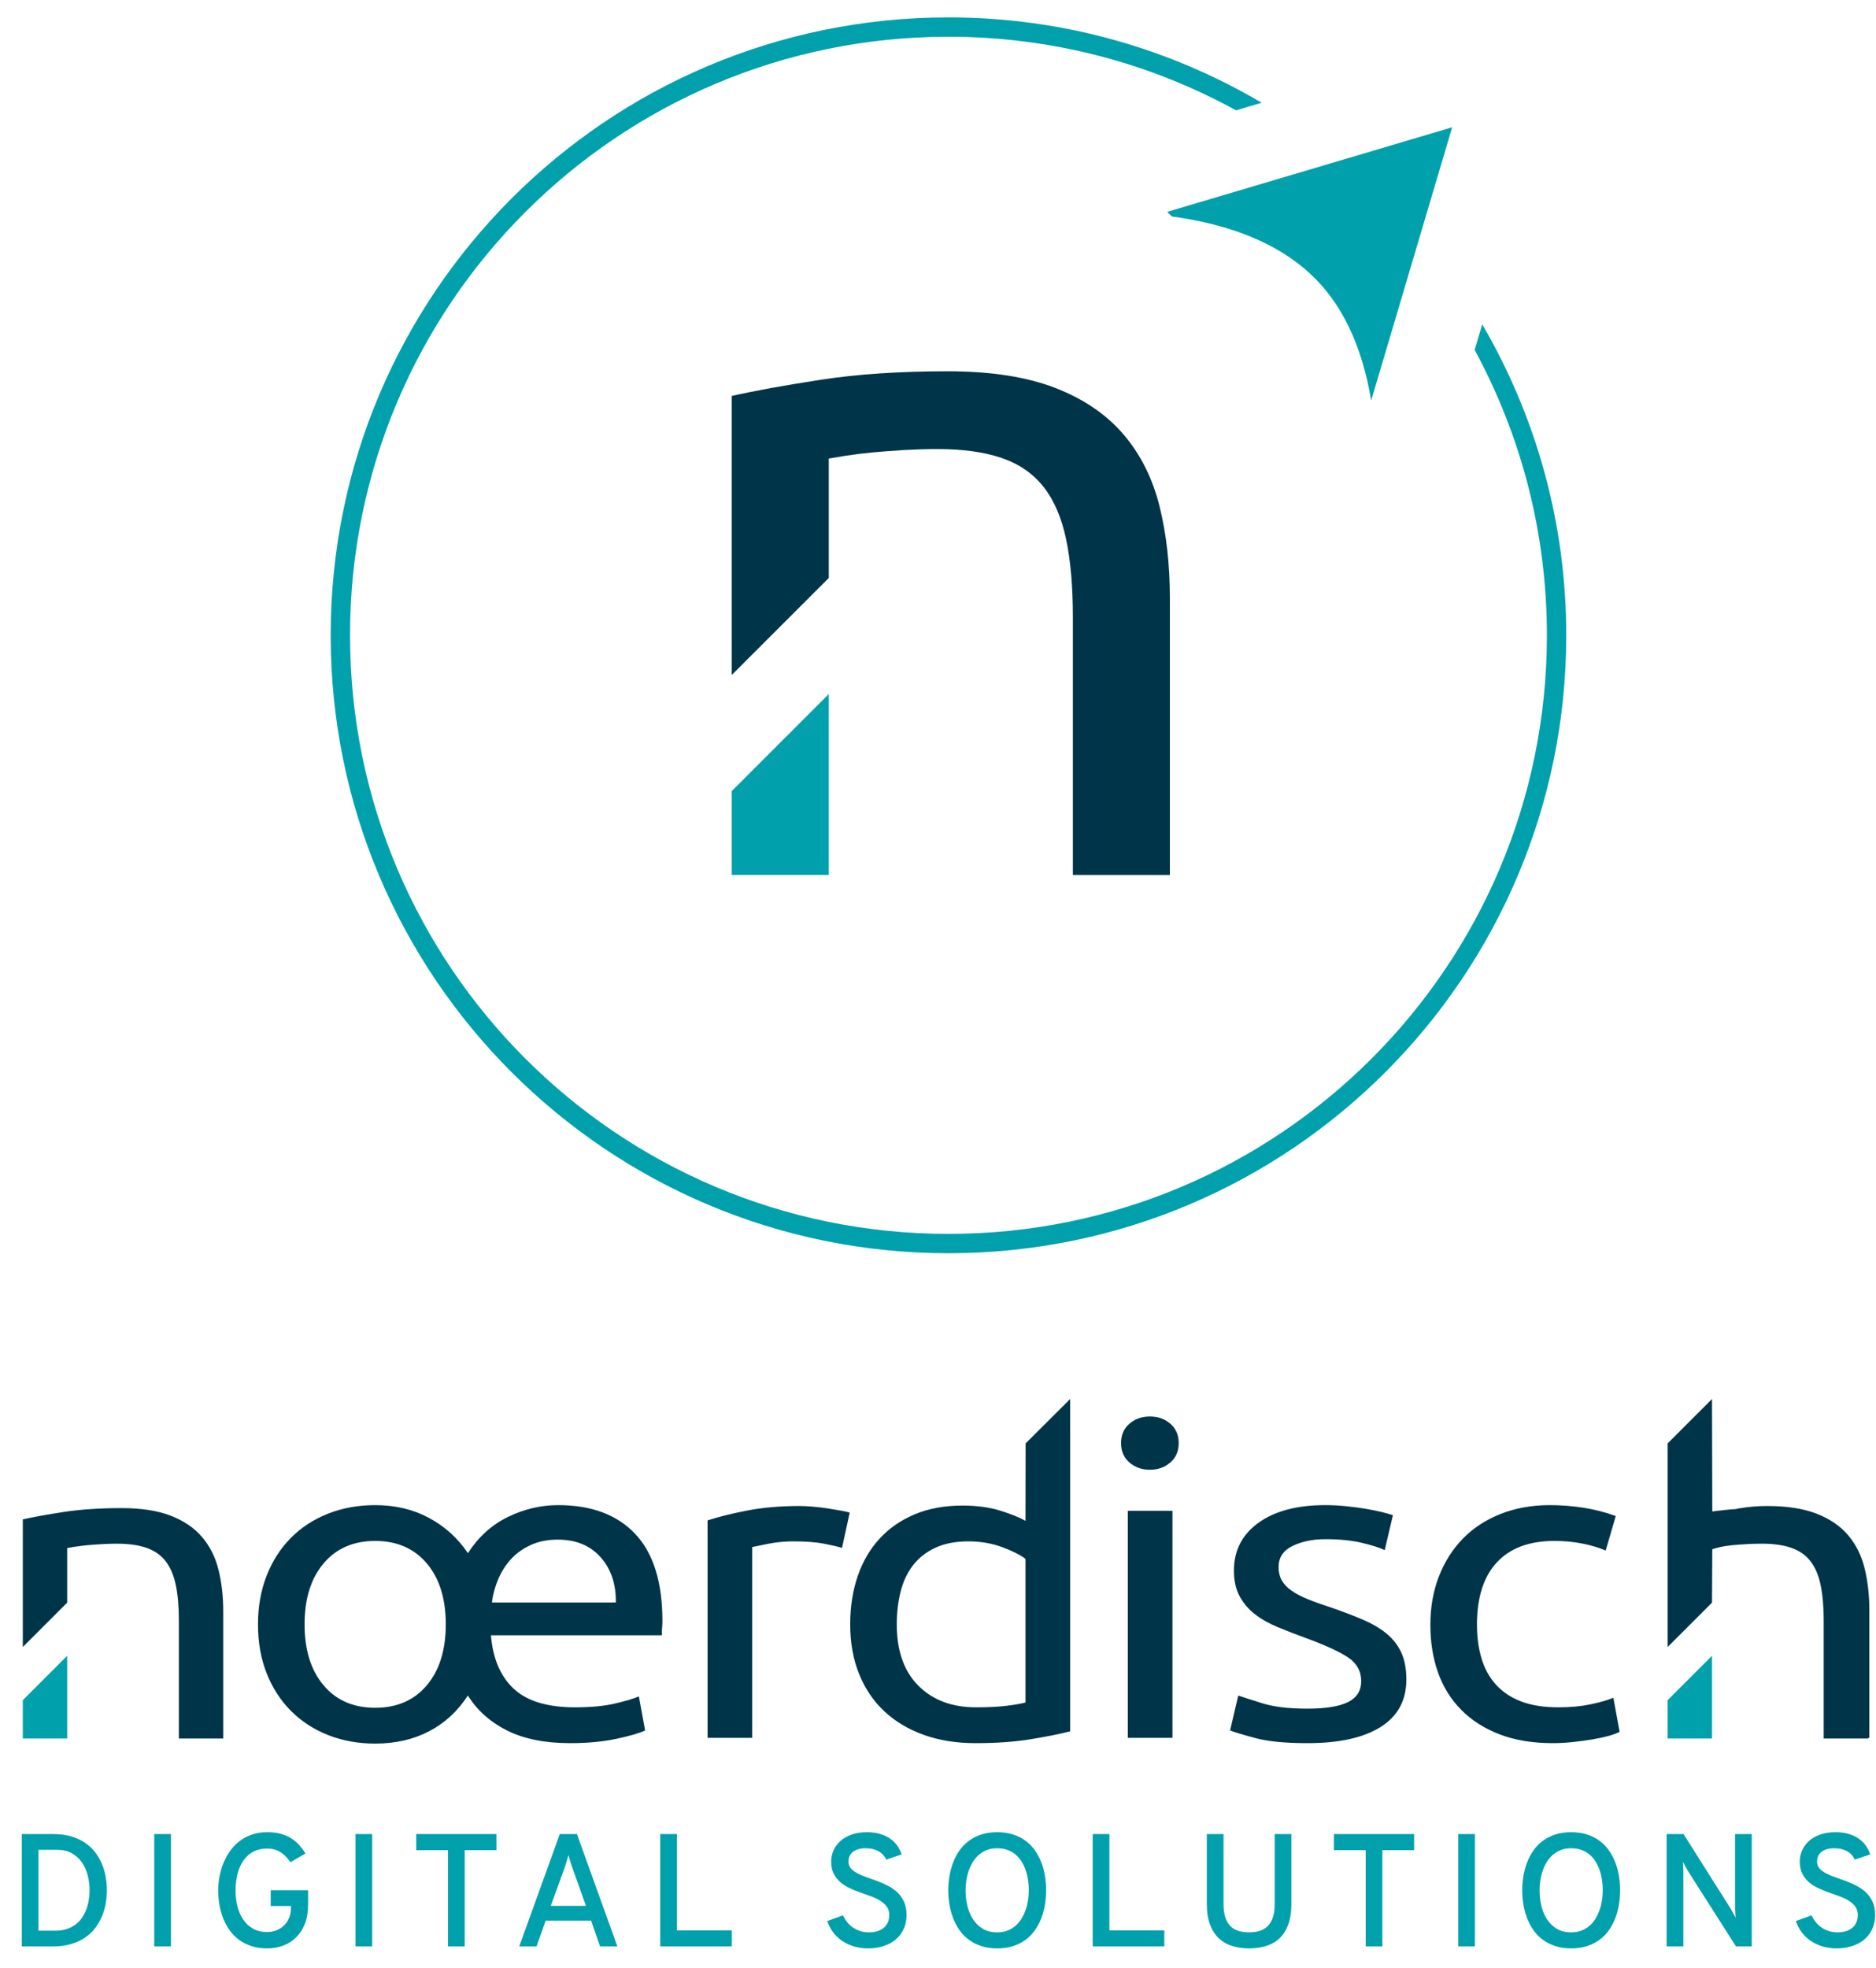 <?xml version="1.0" encoding="UTF-8" standalone="no"?>
<svg width="82px" height="86px" viewBox="0 0 82 86" version="1.1" xmlns="http://www.w3.org/2000/svg" xmlns:xlink="http://www.w3.org/1999/xlink">
    <!-- Generator: Sketch 39.1 (31720) - http://www.bohemiancoding.com/sketch -->
    <title>Slice 1</title>
    <desc>Created with Sketch.</desc>
    <defs></defs>
    <g id="Page-1" stroke="none" stroke-width="1" fill="none" fill-rule="evenodd">
        <path d="M55.147,4.49 C51.132,2.123 46.455,0.76 41.457,0.76 C26.544,0.76 14.454,12.85 14.454,27.764 C14.454,42.677 26.544,54.767 41.457,54.767 C56.371,54.767 68.461,42.677 68.461,27.764 C68.461,22.807 67.119,18.166 64.789,14.174 L64.457,15.293 C66.471,19 67.615,23.248 67.615,27.764 C67.615,42.21 55.904,53.921 41.457,53.921 C27.011,53.921 15.3,42.21 15.3,27.764 C15.3,13.318 27.011,1.606 41.457,1.606 C46.014,1.606 50.298,2.773 54.028,4.822 L55.147,4.49 Z" id="Fill-2" fill="#00A1AC"></path>
        <path d="M63.475,5.562 L51.019,9.257 L51.221,9.46 C53.806,9.814 55.825,10.636 57.252,11.947 C58.644,13.227 59.532,15.088 59.934,17.504 L63.475,5.562 Z" id="Fill-4" fill="#00A1AC"></path>
        <path d="M51.135,38.235 L51.135,26.132 C51.135,24.667 50.983,23.327 50.68,22.111 C50.375,20.895 49.851,19.852 49.106,18.982 C48.361,18.111 47.366,17.434 46.119,16.95 C44.873,16.468 43.308,16.225 41.423,16.225 C39.326,16.225 37.472,16.349 35.861,16.598 C34.249,16.847 32.958,17.082 31.985,17.303 L31.985,29.497 L36.226,25.257 L36.226,20.039 C36.377,20.011 36.628,19.97 36.978,19.914 C37.327,19.859 37.722,19.811 38.163,19.769 C38.604,19.728 39.067,19.694 39.554,19.666 C40.04,19.639 40.511,19.624 40.967,19.624 C42.092,19.624 43.034,19.756 43.794,20.018 C44.554,20.28 45.162,20.702 45.618,21.282 C46.074,21.863 46.4,22.623 46.599,23.562 C46.796,24.502 46.895,25.634 46.895,26.961 L46.895,38.235 L51.135,38.235 Z" id="Fill-6" fill="#003549"></path>
        <polygon id="Fill-9" fill="#00A1AC" points="31.985 34.569 31.985 38.235 36.225 38.235 36.225 30.329"></polygon>
        <path d="M0.997,75.974 L2.937,75.974 L2.937,72.357 L0.997,74.297 L0.997,75.974 Z M74.832,75.974 L74.832,72.357 L72.892,74.297 L72.892,75.974 L74.832,75.974 Z" id="Fill-10" fill="#00A1AC"></path>
        <path d="M49.296,75.946 L51.249,75.946 L51.249,66.022 L49.296,66.022 L49.296,75.946 Z M7.818,75.974 L9.759,75.974 L9.759,70.437 C9.759,69.767 9.689,69.154 9.55,68.597 C9.411,68.041 9.171,67.563 8.83,67.165 C8.489,66.767 8.034,66.457 7.464,66.236 C6.893,66.015 6.177,65.904 5.315,65.904 C4.356,65.904 3.507,65.961 2.77,66.075 C2.033,66.189 1.442,66.296 0.997,66.397 L0.997,71.976 L2.937,70.036 L2.937,67.649 C3.006,67.636 3.121,67.617 3.281,67.592 C3.441,67.567 3.622,67.545 3.824,67.525 C4.025,67.507 4.237,67.491 4.46,67.478 C4.682,67.465 4.898,67.459 5.107,67.459 C5.621,67.459 6.052,67.519 6.4,67.64 C6.747,67.76 7.026,67.952 7.234,68.218 C7.443,68.483 7.592,68.831 7.683,69.261 C7.773,69.691 7.818,70.209 7.818,70.816 L7.818,75.974 Z M26.917,70.03 L21.501,70.03 C21.543,69.687 21.634,69.349 21.774,69.018 C21.913,68.688 22.099,68.395 22.33,68.141 C22.561,67.886 22.848,67.68 23.191,67.521 C23.534,67.361 23.929,67.282 24.377,67.282 C25.175,67.282 25.801,67.539 26.256,68.055 C26.711,68.57 26.931,69.228 26.917,70.03 L26.917,70.03 Z M19.485,70.985 C19.485,72.104 19.209,72.991 18.656,73.647 C18.103,74.302 17.351,74.63 16.399,74.63 C15.447,74.63 14.695,74.302 14.143,73.647 C13.59,72.991 13.313,72.104 13.313,70.985 C13.313,69.865 13.59,68.977 14.143,68.322 C14.695,67.667 15.447,67.339 16.399,67.339 C17.351,67.339 18.103,67.667 18.656,68.322 C19.209,68.977 19.485,69.865 19.485,70.985 L19.485,70.985 Z M28.943,71.089 C28.95,71.02 28.954,70.933 28.954,70.831 C28.954,69.14 28.558,67.873 27.767,67.034 C26.976,66.194 25.854,65.774 24.398,65.774 C23.642,65.774 22.911,65.946 22.204,66.29 C21.497,66.633 20.913,67.161 20.451,67.873 C20.017,67.224 19.454,66.712 18.761,66.337 C18.068,65.962 17.281,65.774 16.399,65.774 C15.657,65.774 14.972,65.898 14.342,66.146 C13.712,66.394 13.17,66.747 12.715,67.206 C12.26,67.664 11.907,68.214 11.655,68.856 C11.403,69.499 11.277,70.208 11.277,70.985 C11.277,71.773 11.403,72.486 11.655,73.122 C11.907,73.758 12.26,74.305 12.715,74.763 C13.17,75.221 13.712,75.574 14.342,75.823 C14.972,76.071 15.657,76.195 16.399,76.195 C17.281,76.195 18.065,76.016 18.751,75.66 C19.436,75.304 20.003,74.782 20.451,74.095 C20.857,74.744 21.427,75.253 22.162,75.622 C22.897,75.991 23.817,76.176 24.923,76.176 C25.679,76.176 26.354,76.112 26.949,75.985 C27.543,75.858 27.96,75.736 28.198,75.622 L27.925,74.133 C27.687,74.235 27.334,74.34 26.865,74.448 C26.396,74.556 25.818,74.61 25.133,74.61 C23.929,74.61 23.037,74.34 22.456,73.799 C21.875,73.259 21.543,72.48 21.459,71.462 L28.933,71.462 L28.933,71.29 C28.933,71.226 28.936,71.159 28.943,71.089 L28.943,71.089 Z M36.805,67.644 L37.141,66.099 C37.057,66.073 36.927,66.045 36.752,66.013 C36.577,65.981 36.385,65.949 36.175,65.917 C35.965,65.885 35.752,65.86 35.535,65.841 C35.318,65.822 35.126,65.812 34.957,65.812 C34.104,65.812 33.334,65.879 32.648,66.013 C31.962,66.146 31.389,66.29 30.927,66.442 L30.927,75.946 L32.879,75.946 L32.879,67.606 C32.991,67.581 33.226,67.533 33.582,67.463 C33.939,67.393 34.3,67.358 34.664,67.358 C35.223,67.358 35.682,67.393 36.039,67.463 C36.395,67.533 36.651,67.594 36.805,67.644 L36.805,67.644 Z M44.824,74.401 C44.628,74.452 44.352,74.499 43.995,74.544 C43.638,74.588 43.193,74.61 42.662,74.61 C41.612,74.61 40.772,74.295 40.143,73.666 C39.513,73.036 39.198,72.142 39.198,70.985 C39.198,70.476 39.254,69.999 39.366,69.553 C39.478,69.108 39.66,68.723 39.912,68.398 C40.164,68.074 40.489,67.82 40.888,67.635 C41.287,67.451 41.766,67.358 42.326,67.358 C42.858,67.358 43.347,67.441 43.796,67.606 C44.243,67.772 44.586,67.943 44.824,68.121 L44.824,74.401 Z M45.055,76.004 C45.755,75.889 46.329,75.775 46.777,75.66 L46.777,61.136 L44.83,63.077 L44.824,66.461 C44.586,66.321 44.226,66.175 43.743,66.022 C43.26,65.87 42.704,65.793 42.074,65.793 C41.29,65.793 40.594,65.92 39.985,66.175 C39.376,66.429 38.862,66.786 38.442,67.244 C38.022,67.702 37.704,68.249 37.487,68.885 C37.27,69.521 37.162,70.221 37.162,70.985 C37.162,71.786 37.291,72.508 37.55,73.15 C37.809,73.793 38.176,74.337 38.652,74.782 C39.128,75.228 39.702,75.571 40.374,75.813 C41.045,76.054 41.801,76.176 42.641,76.176 C43.55,76.176 44.355,76.118 45.055,76.004 L45.055,76.004 Z M51.153,63.913 C51.398,63.703 51.521,63.42 51.521,63.064 C51.521,62.708 51.398,62.425 51.153,62.215 C50.908,62.005 50.611,61.9 50.261,61.9 C49.911,61.9 49.614,62.005 49.369,62.215 C49.124,62.425 49.002,62.708 49.002,63.064 C49.002,63.42 49.124,63.703 49.369,63.913 C49.614,64.123 49.911,64.228 50.261,64.228 C50.611,64.228 50.908,64.123 51.153,63.913 L51.153,63.913 Z M61.472,73.389 C61.472,72.918 61.394,72.521 61.241,72.196 C61.087,71.872 60.866,71.595 60.579,71.366 C60.292,71.137 59.946,70.937 59.54,70.765 C59.134,70.593 58.672,70.418 58.155,70.24 C57.763,70.113 57.427,69.992 57.147,69.877 C56.867,69.763 56.633,69.639 56.444,69.505 C56.255,69.372 56.115,69.222 56.024,69.057 C55.932,68.892 55.887,68.701 55.887,68.484 C55.887,68.064 56.09,67.756 56.496,67.559 C56.902,67.362 57.378,67.263 57.924,67.263 C58.554,67.263 59.092,67.317 59.54,67.425 C59.988,67.533 60.317,67.638 60.527,67.74 L60.884,66.213 C60.772,66.175 60.614,66.13 60.411,66.08 C60.208,66.029 59.974,65.981 59.708,65.936 C59.442,65.892 59.155,65.854 58.848,65.822 C58.54,65.79 58.232,65.774 57.924,65.774 C56.692,65.774 55.719,66.032 55.006,66.547 C54.292,67.062 53.935,67.759 53.935,68.637 C53.935,69.083 54.019,69.457 54.187,69.763 C54.355,70.068 54.578,70.329 54.859,70.545 C55.138,70.762 55.471,70.95 55.856,71.108 C56.241,71.268 56.643,71.423 57.063,71.576 C57.931,71.894 58.554,72.181 58.931,72.435 C59.309,72.69 59.498,73.033 59.498,73.465 C59.498,73.885 59.306,74.191 58.921,74.382 C58.536,74.572 57.945,74.668 57.147,74.668 C56.335,74.668 55.684,74.591 55.195,74.439 C54.704,74.286 54.348,74.172 54.124,74.095 L53.767,75.622 C53.963,75.698 54.334,75.81 54.88,75.956 C55.426,76.102 56.181,76.176 57.147,76.176 C58.533,76.176 59.6,75.94 60.348,75.469 C61.097,74.999 61.472,74.305 61.472,73.389 L61.472,73.389 Z M64.757,72.473 C64.624,72.028 64.558,71.538 64.558,71.003 C64.558,69.808 64.848,68.898 65.429,68.274 C66.009,67.651 66.846,67.339 67.938,67.339 C68.371,67.339 68.781,67.377 69.166,67.454 C69.55,67.53 69.89,67.632 70.184,67.759 L70.625,66.251 C70.177,66.086 69.708,65.965 69.218,65.889 C68.728,65.812 68.238,65.774 67.749,65.774 C66.951,65.774 66.227,65.905 65.576,66.165 C64.925,66.426 64.376,66.789 63.928,67.253 C63.48,67.718 63.133,68.268 62.889,68.904 C62.643,69.541 62.521,70.24 62.521,71.003 C62.521,71.767 62.633,72.463 62.857,73.093 C63.081,73.723 63.42,74.267 63.875,74.725 C64.33,75.183 64.89,75.539 65.555,75.794 C66.219,76.048 66.993,76.176 67.875,76.176 C68.154,76.176 68.445,76.159 68.746,76.128 C69.047,76.096 69.33,76.058 69.596,76.013 C69.862,75.968 70.1,75.918 70.31,75.86 C70.52,75.803 70.68,75.743 70.793,75.679 L70.52,74.191 C70.282,74.293 69.953,74.388 69.533,74.477 C69.113,74.566 68.644,74.61 68.126,74.61 C67.483,74.61 66.937,74.525 66.489,74.353 C66.041,74.181 65.674,73.936 65.387,73.618 C65.1,73.3 64.89,72.918 64.757,72.473 L64.757,72.473 Z M81.709,75.946 L81.709,70.374 C81.709,69.699 81.639,69.083 81.499,68.522 C81.359,67.963 81.118,67.482 80.775,67.081 C80.432,66.681 79.974,66.369 79.4,66.146 C78.826,65.924 78.105,65.812 77.238,65.812 C76.832,65.812 76.422,65.847 76.01,65.917 C75.963,65.925 75.92,65.937 75.874,65.946 C75.509,65.97 75.169,66.006 74.844,66.051 L74.832,61.136 L72.892,63.077 L72.892,71.976 L74.832,70.036 L74.844,67.702 C74.914,67.676 75.03,67.644 75.191,67.606 C75.259,67.59 75.347,67.577 75.422,67.562 C75.52,67.549 75.608,67.536 75.719,67.525 C75.92,67.507 76.132,67.491 76.355,67.478 C76.578,67.465 76.793,67.459 77.002,67.459 C77.516,67.459 77.947,67.519 78.295,67.64 C78.643,67.76 78.921,67.952 79.13,68.218 C79.338,68.483 79.488,68.831 79.578,69.261 C79.668,69.691 79.714,70.209 79.714,70.816 L79.714,75.974 L81.654,75.974 L81.654,75.946 L81.709,75.946 Z" id="Fill-11" fill="#003549"></path>
        <path d="M81.746,81.039 C81.703,80.9 81.639,80.771 81.554,80.652 C81.47,80.533 81.364,80.431 81.237,80.344 C81.111,80.257 80.963,80.189 80.794,80.14 C80.625,80.091 80.437,80.067 80.229,80.067 C79.98,80.067 79.759,80.101 79.565,80.169 C79.37,80.238 79.207,80.331 79.075,80.448 C78.942,80.566 78.841,80.703 78.771,80.858 C78.702,81.013 78.667,81.177 78.667,81.351 C78.667,81.559 78.704,81.734 78.777,81.878 C78.85,82.022 78.946,82.145 79.064,82.248 C79.183,82.351 79.318,82.438 79.47,82.508 C79.622,82.579 79.777,82.643 79.936,82.7 C80.095,82.757 80.25,82.813 80.402,82.868 C80.553,82.923 80.689,82.987 80.808,83.06 C80.926,83.133 81.022,83.219 81.095,83.318 C81.168,83.418 81.205,83.54 81.205,83.687 C81.205,83.81 81.183,83.919 81.14,84.014 C81.097,84.109 81.036,84.188 80.958,84.252 C80.881,84.316 80.787,84.363 80.678,84.396 C80.568,84.428 80.447,84.443 80.314,84.443 C80.182,84.443 80.058,84.425 79.943,84.389 C79.827,84.352 79.722,84.301 79.626,84.236 C79.53,84.171 79.445,84.093 79.371,84.002 C79.297,83.91 79.234,83.81 79.184,83.7 L78.496,83.95 C78.557,84.133 78.645,84.298 78.756,84.445 C78.868,84.592 79.001,84.718 79.155,84.822 C79.309,84.926 79.482,85.006 79.672,85.061 C79.863,85.117 80.068,85.145 80.287,85.145 C80.522,85.145 80.742,85.113 80.946,85.048 C81.151,84.983 81.328,84.888 81.479,84.764 C81.63,84.639 81.748,84.486 81.833,84.305 C81.919,84.123 81.962,83.915 81.962,83.68 C81.962,83.458 81.925,83.268 81.852,83.109 C81.779,82.951 81.683,82.815 81.564,82.702 C81.446,82.589 81.311,82.493 81.159,82.414 C81.007,82.336 80.852,82.266 80.693,82.205 C80.534,82.145 80.379,82.089 80.227,82.038 C80.075,81.986 79.94,81.93 79.821,81.868 C79.703,81.806 79.607,81.735 79.534,81.654 C79.461,81.573 79.424,81.474 79.424,81.358 C79.424,81.171 79.49,81.025 79.623,80.923 C79.755,80.82 79.939,80.769 80.174,80.769 C80.293,80.769 80.401,80.781 80.498,80.806 C80.595,80.831 80.681,80.866 80.756,80.911 C80.832,80.955 80.896,81.008 80.948,81.068 C81,81.129 81.041,81.194 81.071,81.265 L81.746,81.039 Z M76.569,85.06 L76.569,80.149 L75.84,80.149 L75.84,83.433 L75.861,83.803 L75.659,83.426 L73.587,80.149 L72.85,80.149 L72.85,85.06 L73.58,85.06 L73.58,81.727 L73.559,81.364 L73.758,81.727 L75.881,85.06 L76.569,85.06 Z M68.03,84.277 C67.854,84.167 67.711,84.023 67.602,83.846 C67.492,83.669 67.413,83.471 67.366,83.253 C67.318,83.035 67.294,82.819 67.294,82.604 C67.294,82.472 67.304,82.334 67.325,82.192 C67.345,82.049 67.378,81.91 67.423,81.774 C67.469,81.638 67.528,81.509 67.6,81.387 C67.672,81.265 67.759,81.158 67.862,81.067 C67.965,80.975 68.084,80.903 68.218,80.849 C68.353,80.795 68.506,80.769 68.677,80.769 C68.848,80.769 69.001,80.794 69.136,80.846 C69.271,80.897 69.389,80.967 69.491,81.055 C69.592,81.143 69.679,81.246 69.751,81.364 C69.823,81.483 69.882,81.611 69.927,81.746 C69.973,81.882 70.006,82.024 70.027,82.171 C70.047,82.318 70.057,82.463 70.057,82.604 C70.057,82.739 70.047,82.878 70.027,83.02 C70.006,83.163 69.973,83.303 69.927,83.438 C69.882,83.574 69.823,83.703 69.751,83.825 C69.679,83.948 69.592,84.054 69.491,84.145 C69.389,84.237 69.271,84.309 69.136,84.363 C69.001,84.417 68.848,84.443 68.677,84.443 C68.421,84.443 68.206,84.388 68.03,84.277 L68.03,84.277 Z M69.383,85.041 C69.59,84.971 69.774,84.877 69.932,84.757 C70.091,84.637 70.226,84.496 70.338,84.332 C70.45,84.169 70.542,83.993 70.612,83.805 C70.683,83.616 70.734,83.42 70.766,83.216 C70.798,83.011 70.814,82.807 70.814,82.604 C70.814,82.403 70.798,82.201 70.766,81.997 C70.734,81.792 70.683,81.596 70.612,81.407 C70.542,81.219 70.45,81.043 70.338,80.88 C70.226,80.717 70.091,80.575 69.932,80.455 C69.774,80.335 69.59,80.241 69.383,80.171 C69.175,80.101 68.94,80.067 68.677,80.067 C68.415,80.067 68.179,80.101 67.972,80.171 C67.764,80.241 67.581,80.335 67.422,80.455 C67.263,80.575 67.128,80.717 67.016,80.88 C66.904,81.043 66.813,81.219 66.742,81.407 C66.671,81.596 66.62,81.792 66.586,81.997 C66.553,82.201 66.537,82.403 66.537,82.604 C66.537,82.807 66.553,83.011 66.586,83.216 C66.62,83.42 66.671,83.616 66.742,83.805 C66.813,83.993 66.904,84.169 67.016,84.332 C67.128,84.496 67.263,84.637 67.422,84.757 C67.581,84.877 67.764,84.971 67.972,85.041 C68.179,85.111 68.415,85.145 68.677,85.145 C68.94,85.145 69.175,85.111 69.383,85.041 L69.383,85.041 Z M63.74,85.06 L64.469,85.06 L64.469,80.149 L63.74,80.149 L63.74,85.06 Z M61.811,80.851 L61.811,80.149 L58.304,80.149 L58.304,80.851 L59.694,80.851 L59.694,85.06 L60.423,85.06 L60.423,80.851 L61.811,80.851 Z M55.329,85.044 C55.555,84.977 55.751,84.867 55.916,84.714 C56.082,84.561 56.212,84.361 56.305,84.113 C56.399,83.865 56.446,83.561 56.446,83.2 L56.446,80.149 L55.716,80.149 L55.716,83.2 C55.716,83.447 55.688,83.65 55.631,83.81 C55.573,83.97 55.494,84.096 55.393,84.19 C55.291,84.283 55.172,84.349 55.036,84.387 C54.9,84.424 54.754,84.443 54.596,84.443 C54.439,84.443 54.291,84.424 54.154,84.387 C54.017,84.349 53.899,84.283 53.8,84.19 C53.7,84.096 53.623,83.97 53.565,83.81 C53.508,83.65 53.48,83.447 53.48,83.2 L53.48,80.149 L52.75,80.149 L52.75,83.2 C52.75,83.565 52.799,83.872 52.896,84.12 C52.993,84.368 53.125,84.567 53.291,84.719 C53.458,84.871 53.654,84.98 53.879,85.046 C54.104,85.113 54.343,85.145 54.596,85.145 C54.859,85.145 55.103,85.112 55.329,85.044 L55.329,85.044 Z M50.892,85.06 L50.892,84.358 L48.492,84.358 L48.492,80.149 L47.762,80.149 L47.762,85.06 L50.892,85.06 Z M42.942,84.277 C42.766,84.167 42.623,84.023 42.514,83.846 C42.404,83.669 42.325,83.471 42.277,83.253 C42.229,83.035 42.205,82.819 42.205,82.604 C42.205,82.472 42.216,82.334 42.236,82.192 C42.257,82.049 42.29,81.91 42.335,81.774 C42.381,81.638 42.44,81.509 42.512,81.387 C42.584,81.265 42.671,81.158 42.774,81.067 C42.877,80.975 42.995,80.903 43.13,80.849 C43.265,80.795 43.418,80.769 43.589,80.769 C43.76,80.769 43.913,80.794 44.048,80.846 C44.183,80.897 44.301,80.967 44.402,81.055 C44.504,81.143 44.591,81.246 44.663,81.364 C44.735,81.483 44.793,81.611 44.839,81.746 C44.885,81.882 44.918,82.024 44.938,82.171 C44.959,82.318 44.969,82.463 44.969,82.604 C44.969,82.739 44.959,82.878 44.938,83.02 C44.918,83.163 44.885,83.303 44.839,83.438 C44.793,83.574 44.735,83.703 44.663,83.825 C44.591,83.948 44.504,84.054 44.402,84.145 C44.301,84.237 44.183,84.309 44.048,84.363 C43.913,84.417 43.76,84.443 43.589,84.443 C43.333,84.443 43.117,84.388 42.942,84.277 L42.942,84.277 Z M44.295,85.041 C44.502,84.971 44.686,84.877 44.844,84.757 C45.003,84.637 45.138,84.496 45.25,84.332 C45.362,84.169 45.453,83.993 45.524,83.805 C45.595,83.616 45.646,83.42 45.678,83.216 C45.71,83.011 45.726,82.807 45.726,82.604 C45.726,82.403 45.71,82.201 45.678,81.997 C45.646,81.792 45.595,81.596 45.524,81.407 C45.453,81.219 45.362,81.043 45.25,80.88 C45.138,80.717 45.003,80.575 44.844,80.455 C44.686,80.335 44.502,80.241 44.295,80.171 C44.086,80.101 43.852,80.067 43.589,80.067 C43.326,80.067 43.091,80.101 42.883,80.171 C42.676,80.241 42.492,80.335 42.334,80.455 C42.175,80.575 42.04,80.717 41.928,80.88 C41.816,81.043 41.725,81.219 41.654,81.407 C41.583,81.596 41.531,81.792 41.498,81.997 C41.465,82.201 41.448,82.403 41.448,82.604 C41.448,82.807 41.465,83.011 41.498,83.216 C41.531,83.42 41.583,83.616 41.654,83.805 C41.725,83.993 41.816,84.169 41.928,84.332 C42.04,84.496 42.175,84.637 42.334,84.757 C42.492,84.877 42.676,84.971 42.883,85.041 C43.091,85.111 43.326,85.145 43.589,85.145 C43.852,85.145 44.086,85.111 44.295,85.041 L44.295,85.041 Z M39.409,81.039 C39.366,80.9 39.302,80.771 39.217,80.652 C39.133,80.533 39.027,80.431 38.901,80.344 C38.774,80.257 38.626,80.189 38.457,80.14 C38.288,80.091 38.1,80.067 37.892,80.067 C37.643,80.067 37.421,80.101 37.227,80.169 C37.033,80.238 36.87,80.331 36.738,80.448 C36.605,80.566 36.504,80.703 36.435,80.858 C36.365,81.013 36.33,81.177 36.33,81.351 C36.33,81.559 36.367,81.734 36.44,81.878 C36.513,82.022 36.609,82.145 36.728,82.248 C36.846,82.351 36.981,82.438 37.133,82.508 C37.285,82.579 37.44,82.643 37.599,82.7 C37.758,82.757 37.913,82.813 38.065,82.868 C38.217,82.923 38.352,82.987 38.471,83.06 C38.589,83.133 38.685,83.219 38.758,83.318 C38.831,83.418 38.868,83.54 38.868,83.687 C38.868,83.81 38.846,83.919 38.803,84.014 C38.759,84.109 38.699,84.188 38.621,84.252 C38.544,84.316 38.45,84.363 38.341,84.396 C38.231,84.428 38.11,84.443 37.978,84.443 C37.845,84.443 37.721,84.425 37.606,84.389 C37.491,84.352 37.385,84.301 37.289,84.236 C37.193,84.171 37.108,84.093 37.034,84.002 C36.96,83.91 36.898,83.81 36.847,83.7 L36.159,83.95 C36.221,84.133 36.307,84.298 36.419,84.445 C36.531,84.592 36.664,84.718 36.818,84.822 C36.972,84.926 37.145,85.006 37.335,85.061 C37.526,85.117 37.731,85.145 37.95,85.145 C38.185,85.145 38.405,85.113 38.609,85.048 C38.814,84.983 38.991,84.888 39.142,84.764 C39.293,84.639 39.411,84.486 39.496,84.305 C39.582,84.123 39.625,83.915 39.625,83.68 C39.625,83.458 39.588,83.268 39.515,83.109 C39.442,82.951 39.346,82.815 39.228,82.702 C39.109,82.589 38.973,82.493 38.822,82.414 C38.67,82.336 38.515,82.266 38.356,82.205 C38.197,82.145 38.042,82.089 37.89,82.038 C37.738,81.986 37.603,81.93 37.484,81.868 C37.366,81.806 37.27,81.735 37.197,81.654 C37.124,81.573 37.087,81.474 37.087,81.358 C37.087,81.171 37.153,81.025 37.286,80.923 C37.418,80.82 37.602,80.769 37.837,80.769 C37.956,80.769 38.064,80.781 38.161,80.806 C38.258,80.831 38.344,80.866 38.419,80.911 C38.495,80.955 38.558,81.008 38.611,81.068 C38.664,81.129 38.705,81.194 38.734,81.265 L39.409,81.039 Z M31.988,85.06 L31.988,84.358 L29.587,84.358 L29.587,80.149 L28.857,80.149 L28.857,85.06 L31.988,85.06 Z M25.612,83.286 L24.075,83.286 L24.681,81.615 C24.708,81.535 24.737,81.444 24.768,81.342 C24.799,81.241 24.826,81.147 24.849,81.063 C24.867,81.147 24.893,81.241 24.926,81.344 C24.959,81.447 24.989,81.537 25.016,81.615 L25.612,83.286 Z M26.986,85.06 L25.218,80.149 L24.468,80.149 L22.695,85.06 L23.451,85.06 L23.852,83.93 L25.838,83.93 L26.229,85.06 L26.986,85.06 Z M21.7,80.851 L21.7,80.149 L18.193,80.149 L18.193,80.851 L19.583,80.851 L19.583,85.06 L20.313,85.06 L20.313,80.851 L21.7,80.851 Z M15.537,85.06 L16.266,85.06 L16.266,80.149 L15.537,80.149 L15.537,85.06 Z M12.384,85.022 C12.601,84.94 12.79,84.818 12.951,84.657 C13.112,84.497 13.238,84.298 13.329,84.062 C13.421,83.825 13.467,83.553 13.467,83.245 L13.467,82.604 L11.833,82.604 L11.833,83.293 L12.716,83.293 L12.716,83.392 C12.716,83.538 12.691,83.674 12.641,83.8 C12.591,83.925 12.52,84.035 12.429,84.128 C12.337,84.222 12.228,84.296 12.1,84.349 C11.972,84.403 11.832,84.43 11.679,84.43 C11.434,84.43 11.225,84.379 11.05,84.277 C10.876,84.176 10.732,84.04 10.621,83.87 C10.508,83.7 10.426,83.505 10.374,83.286 C10.321,83.067 10.295,82.839 10.295,82.604 C10.295,82.47 10.305,82.331 10.324,82.188 C10.344,82.045 10.374,81.907 10.417,81.772 C10.459,81.637 10.515,81.51 10.586,81.39 C10.657,81.27 10.743,81.165 10.845,81.075 C10.946,80.985 11.066,80.914 11.204,80.861 C11.342,80.809 11.501,80.782 11.679,80.782 C11.804,80.782 11.917,80.798 12.018,80.83 C12.118,80.862 12.21,80.906 12.292,80.96 C12.374,81.015 12.448,81.078 12.513,81.151 C12.578,81.222 12.639,81.298 12.696,81.378 L13.354,80.998 C13.278,80.877 13.193,80.76 13.097,80.649 C13.001,80.537 12.887,80.438 12.754,80.351 C12.622,80.264 12.468,80.195 12.293,80.143 C12.119,80.092 11.914,80.067 11.679,80.067 C11.434,80.067 11.212,80.101 11.011,80.171 C10.81,80.241 10.63,80.336 10.471,80.457 C10.313,80.578 10.175,80.721 10.059,80.885 C9.942,81.049 9.845,81.226 9.768,81.414 C9.69,81.603 9.633,81.798 9.595,82.002 C9.557,82.205 9.538,82.406 9.538,82.604 C9.538,82.819 9.556,83.031 9.591,83.24 C9.627,83.448 9.682,83.647 9.756,83.834 C9.83,84.021 9.925,84.195 10.04,84.356 C10.155,84.517 10.292,84.656 10.451,84.772 C10.609,84.889 10.791,84.98 10.994,85.046 C11.197,85.113 11.425,85.145 11.679,85.145 C11.932,85.145 12.167,85.104 12.384,85.022 L12.384,85.022 Z M6.742,85.06 L7.472,85.06 L7.472,80.149 L6.742,80.149 L6.742,85.06 Z M1.682,84.371 L1.682,80.837 L2.497,80.837 C2.748,80.837 2.963,80.888 3.143,80.989 C3.322,81.091 3.469,81.225 3.583,81.39 C3.697,81.556 3.781,81.744 3.834,81.955 C3.888,82.167 3.915,82.383 3.915,82.604 C3.915,82.744 3.904,82.884 3.882,83.024 C3.86,83.164 3.825,83.3 3.776,83.432 C3.727,83.563 3.664,83.685 3.588,83.8 C3.511,83.914 3.418,84.013 3.307,84.098 C3.196,84.182 3.067,84.249 2.92,84.298 C2.773,84.347 2.605,84.371 2.418,84.371 L1.682,84.371 Z M0.952,85.06 L2.302,85.06 C2.601,85.06 2.867,85.026 3.101,84.957 C3.335,84.889 3.54,84.795 3.716,84.675 C3.892,84.555 4.04,84.415 4.161,84.255 C4.282,84.095 4.381,83.924 4.458,83.743 C4.534,83.562 4.589,83.373 4.622,83.178 C4.655,82.983 4.672,82.791 4.672,82.604 C4.672,82.403 4.653,82.202 4.617,82.002 C4.58,81.801 4.523,81.609 4.444,81.428 C4.365,81.246 4.264,81.077 4.141,80.921 C4.018,80.765 3.869,80.629 3.696,80.515 C3.522,80.401 3.322,80.311 3.096,80.246 C2.87,80.181 2.614,80.149 2.329,80.149 L0.952,80.149 L0.952,85.06 Z" id="Fill-13" fill="#00A1AC"></path>
    </g>
</svg>